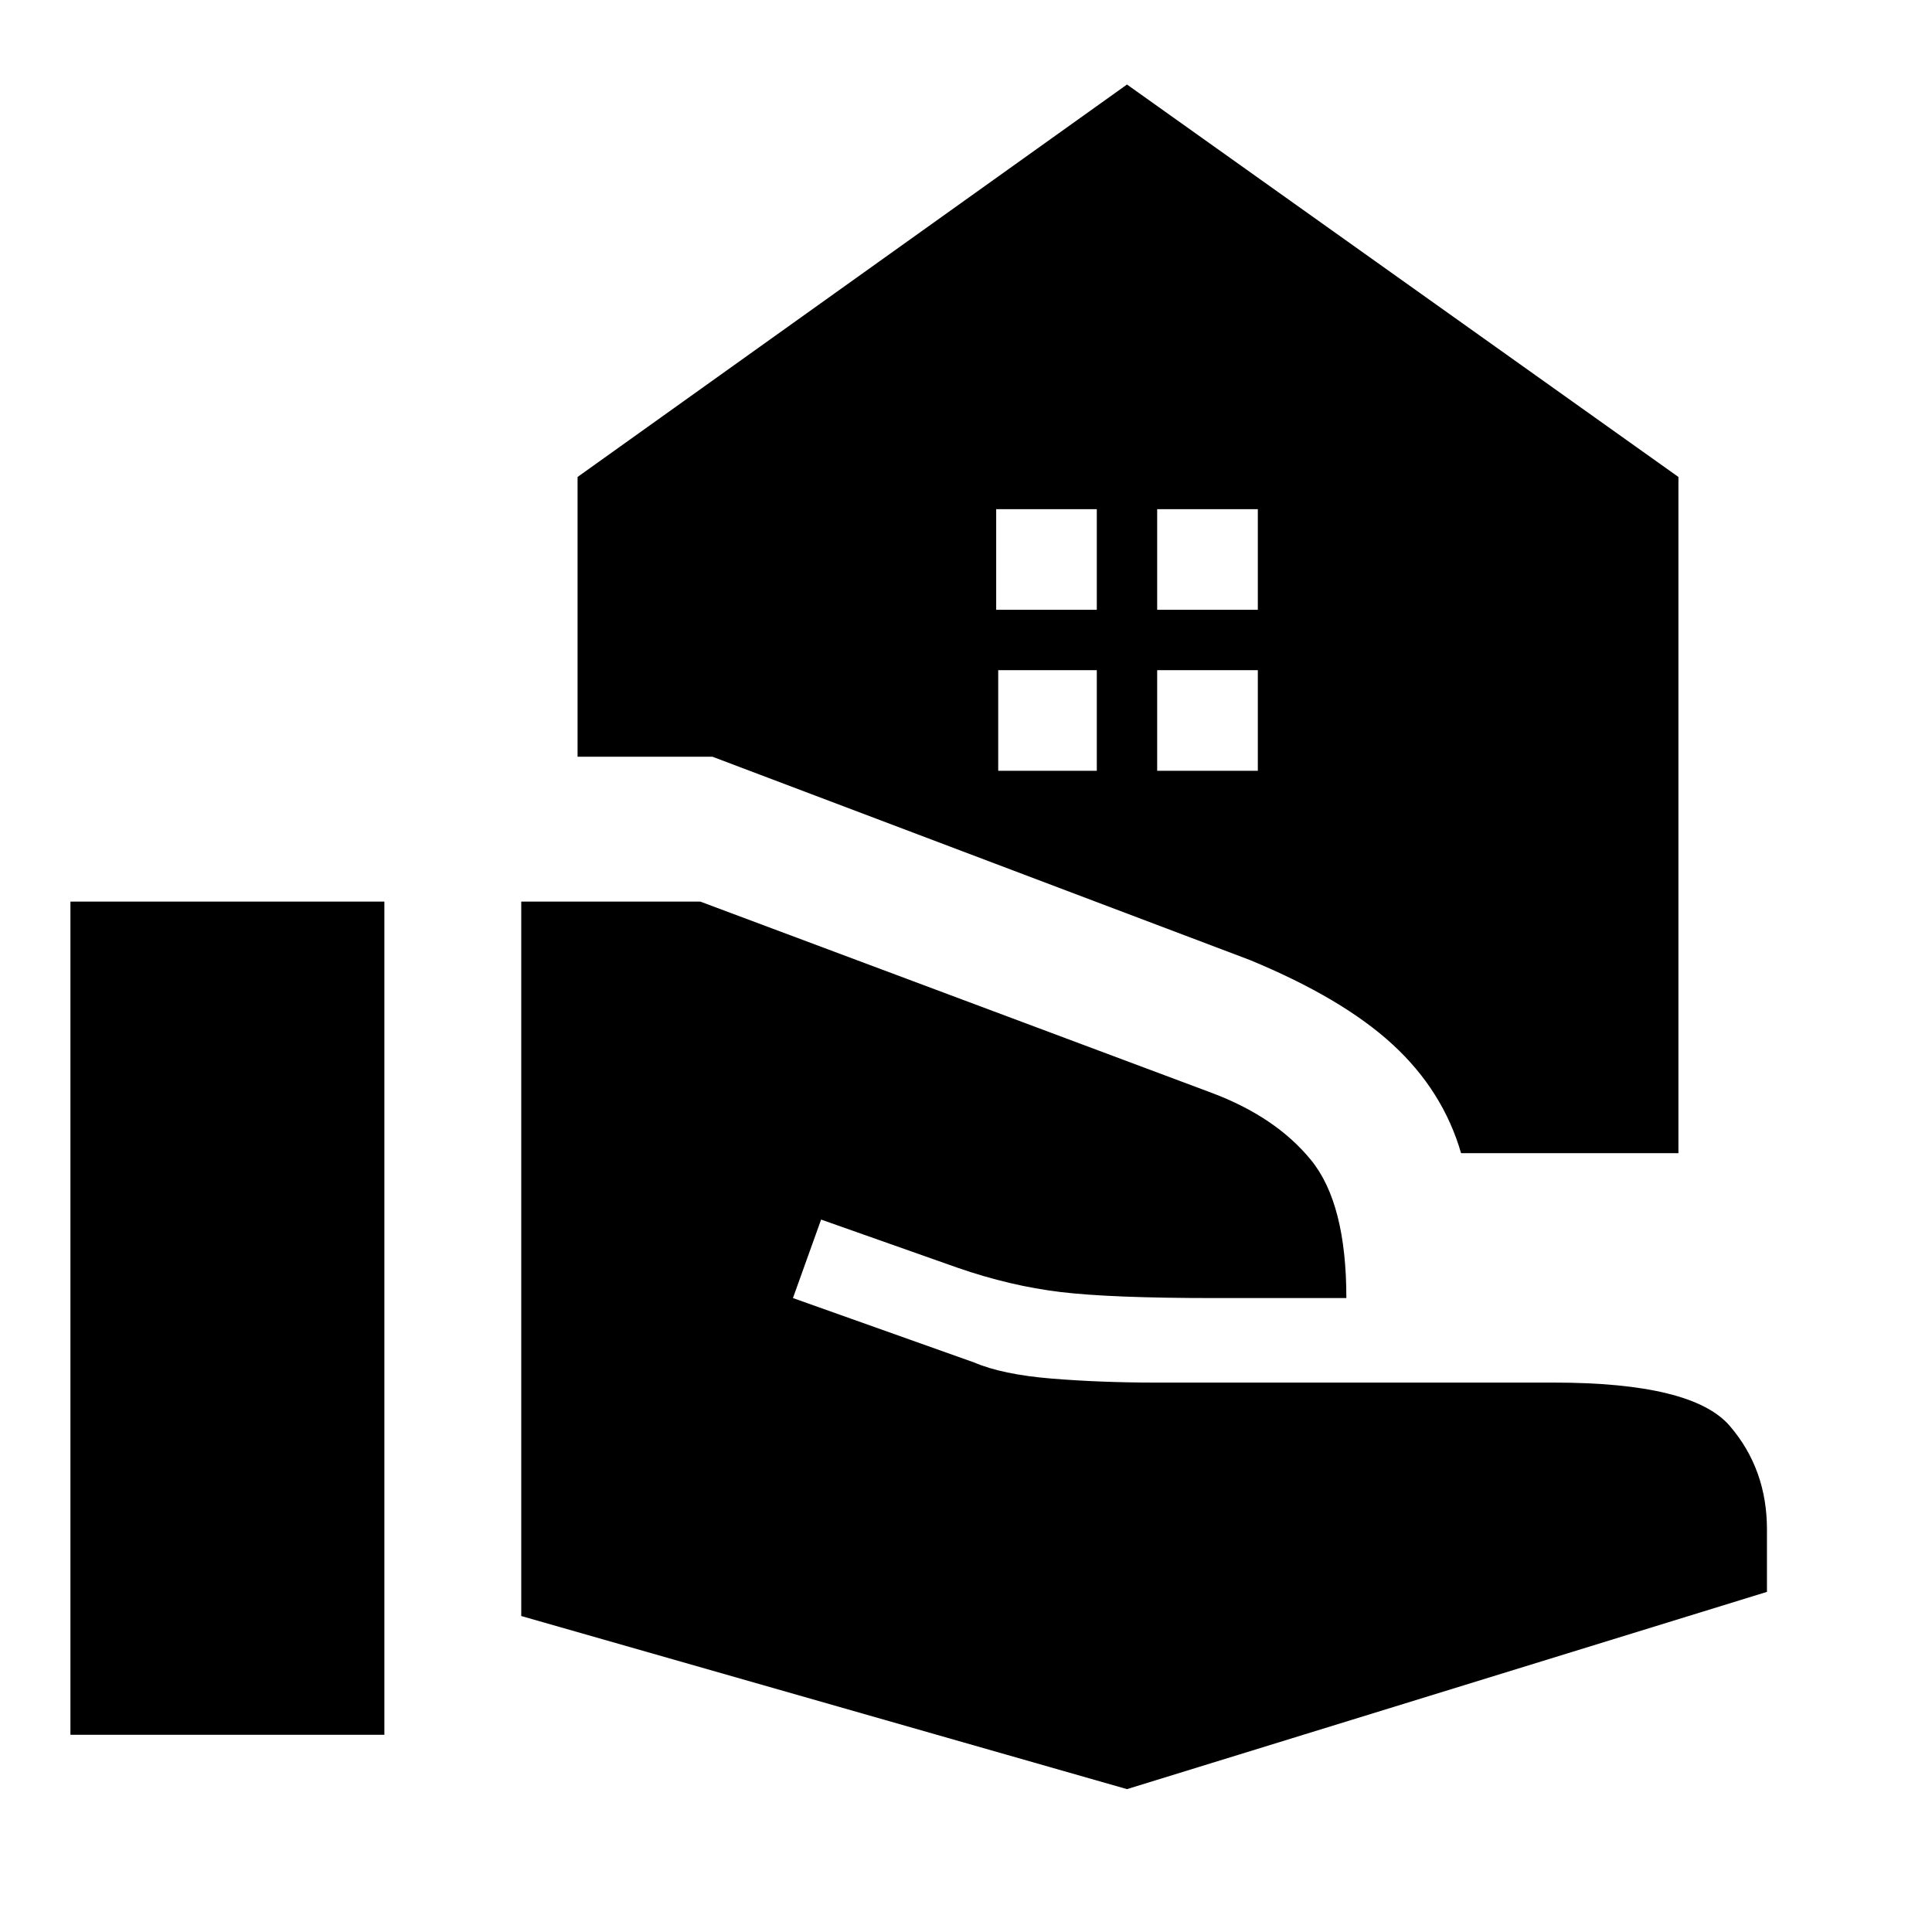 <svg xmlns="http://www.w3.org/2000/svg" height="40" width="40"><path d="M23.958 12.625H26.042V10.542H23.958ZM20.625 12.625H22.708V10.542H20.625ZM23.333 37.042 10.792 33.458V18.667H14.5L25.083 22.625Q26.417 23.125 27.146 24.021Q27.875 24.917 27.875 26.875H25.125Q23 26.875 21.958 26.75Q20.917 26.625 19.833 26.25L17 25.25L16.417 26.875L20.167 28.208Q20.75 28.458 21.771 28.542Q22.792 28.625 23.917 28.625H32.167Q35.042 28.625 35.812 29.521Q36.583 30.417 36.583 31.667V32.958ZM1.458 35.917V18.667H7.958V35.917ZM30.25 23.875Q29.875 22.583 28.833 21.625Q27.792 20.667 25.875 19.875L14.75 15.667H11.958V9.875L23.333 1.75L34.75 9.875V23.875ZM23.958 15.958H26.042V13.875H23.958ZM20.667 15.958H22.708V13.875H20.667Z"/></svg>